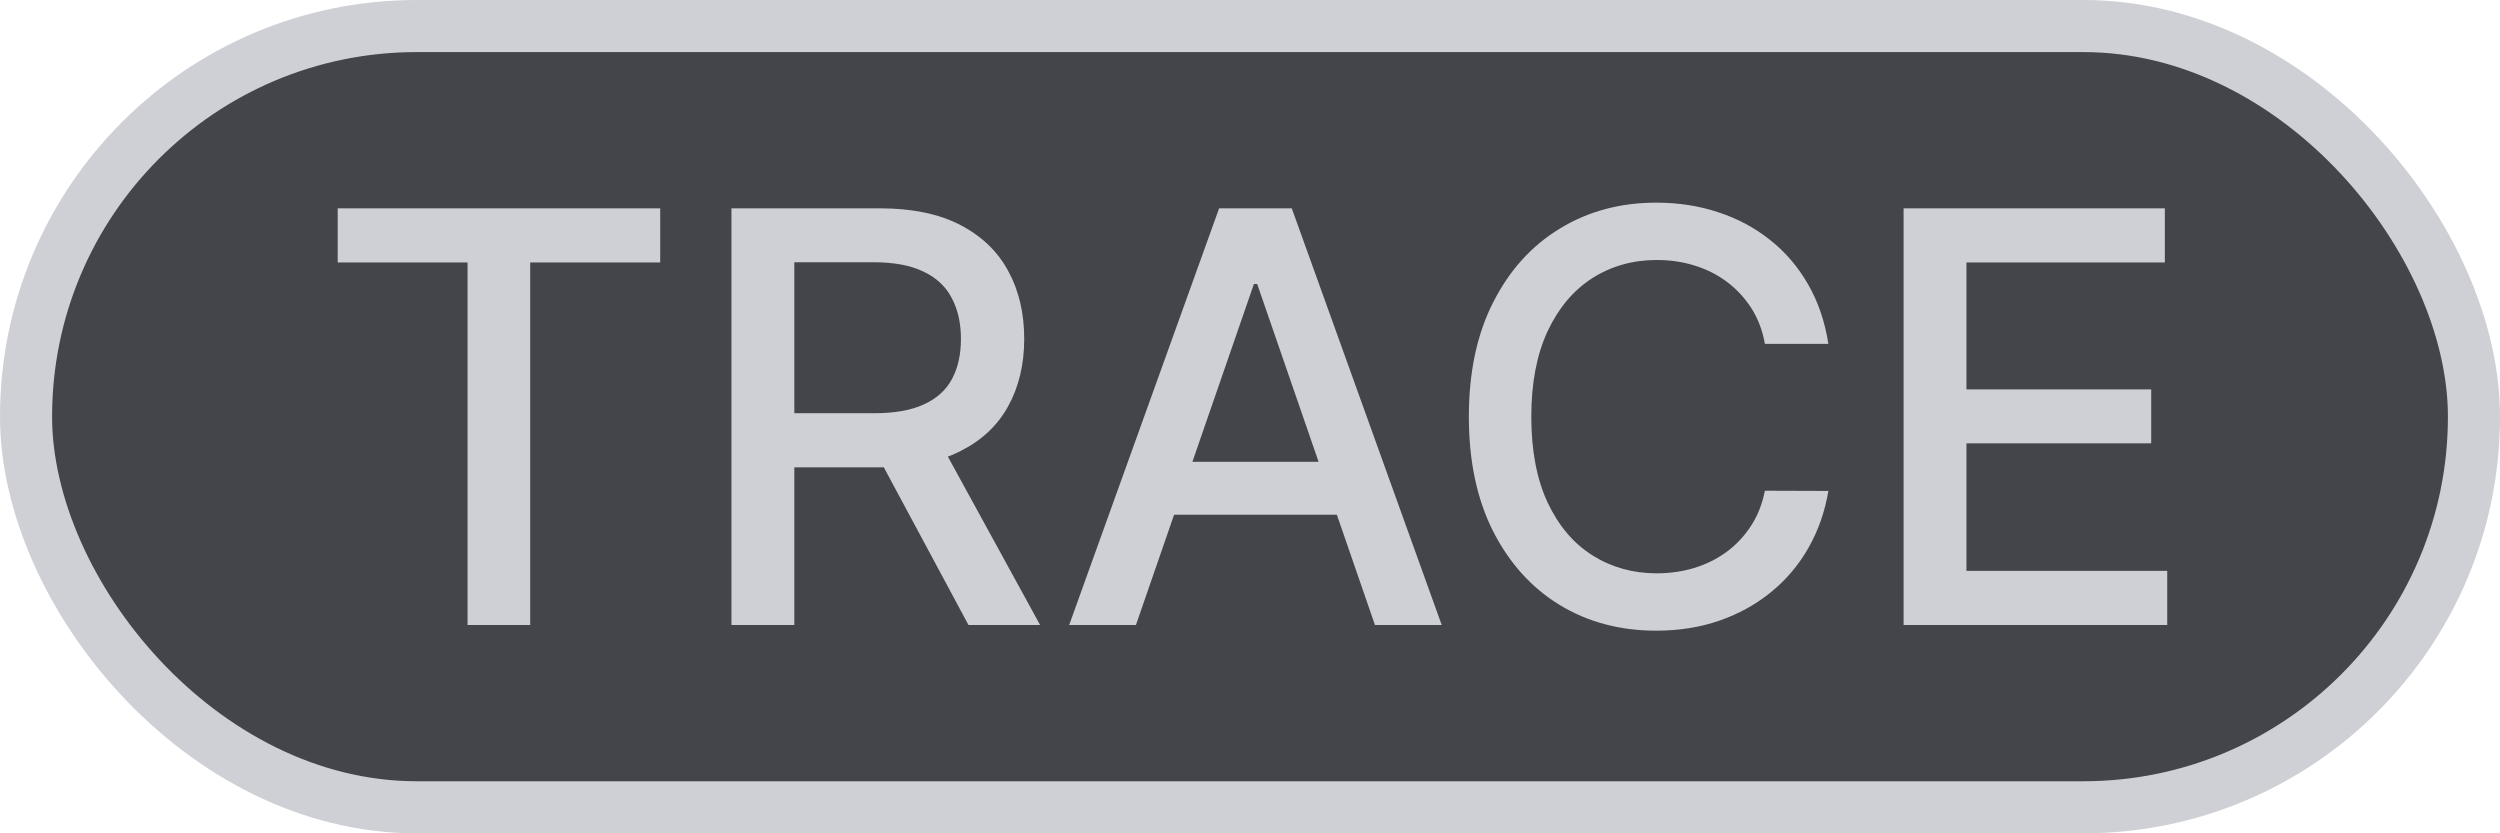 <svg width="48" height="16" viewBox="0 0 48 16" fill="none" xmlns="http://www.w3.org/2000/svg">
    <rect x="0.5" y="0.5" width="47" height="15" rx="7.5" fill="#43454A"/>
    <rect x="0.5" y="0.5" width="47" height="15" rx="7.5" stroke="#CED0D6"/>
    <path d="M6.484 5.039V4H12.676V5.039H10.18V12H8.977V5.039H6.484ZM14.044 12V4H16.895C17.515 4 18.03 4.107 18.439 4.32C18.85 4.534 19.157 4.829 19.36 5.207C19.564 5.582 19.665 6.016 19.665 6.508C19.665 6.997 19.562 7.428 19.356 7.801C19.153 8.171 18.846 8.458 18.435 8.664C18.026 8.87 17.511 8.973 16.892 8.973H14.731V7.934H16.782C17.173 7.934 17.491 7.878 17.735 7.766C17.983 7.654 18.164 7.491 18.278 7.277C18.393 7.064 18.45 6.807 18.45 6.508C18.45 6.206 18.392 5.944 18.274 5.723C18.16 5.501 17.979 5.332 17.731 5.215C17.487 5.095 17.165 5.035 16.767 5.035H15.251V12H14.044ZM17.993 8.391L19.97 12H18.595L16.657 8.391H17.993ZM21.81 12H20.528L23.407 4H24.802L27.681 12H26.399L24.138 5.453H24.075L21.81 12ZM22.024 8.867H26.181V9.883H22.024V8.867ZM35.105 6.602H33.886C33.839 6.341 33.752 6.112 33.624 5.914C33.496 5.716 33.34 5.548 33.155 5.41C32.97 5.272 32.763 5.168 32.534 5.098C32.308 5.027 32.067 4.992 31.811 4.992C31.351 4.992 30.938 5.108 30.573 5.34C30.211 5.572 29.925 5.911 29.714 6.359C29.506 6.807 29.401 7.354 29.401 8C29.401 8.651 29.506 9.201 29.714 9.648C29.925 10.096 30.213 10.435 30.577 10.664C30.942 10.893 31.352 11.008 31.808 11.008C32.06 11.008 32.3 10.974 32.526 10.906C32.755 10.836 32.963 10.733 33.148 10.598C33.332 10.462 33.489 10.297 33.616 10.102C33.746 9.904 33.836 9.677 33.886 9.422L35.105 9.426C35.039 9.819 34.913 10.181 34.726 10.512C34.541 10.84 34.302 11.124 34.011 11.363C33.722 11.6 33.391 11.784 33.019 11.914C32.646 12.044 32.24 12.109 31.8 12.109C31.107 12.109 30.49 11.945 29.948 11.617C29.407 11.287 28.98 10.814 28.667 10.199C28.357 9.585 28.202 8.852 28.202 8C28.202 7.146 28.358 6.413 28.671 5.801C28.983 5.186 29.41 4.715 29.952 4.387C30.494 4.056 31.11 3.891 31.8 3.891C32.224 3.891 32.62 3.952 32.987 4.074C33.357 4.194 33.689 4.371 33.983 4.605C34.278 4.837 34.521 5.121 34.714 5.457C34.907 5.79 35.037 6.172 35.105 6.602ZM36.549 12V4H41.565V5.039H37.756V7.477H41.303V8.512H37.756V10.961H41.611V12H36.549Z"
          fill="#CED0D6"/>
</svg>
